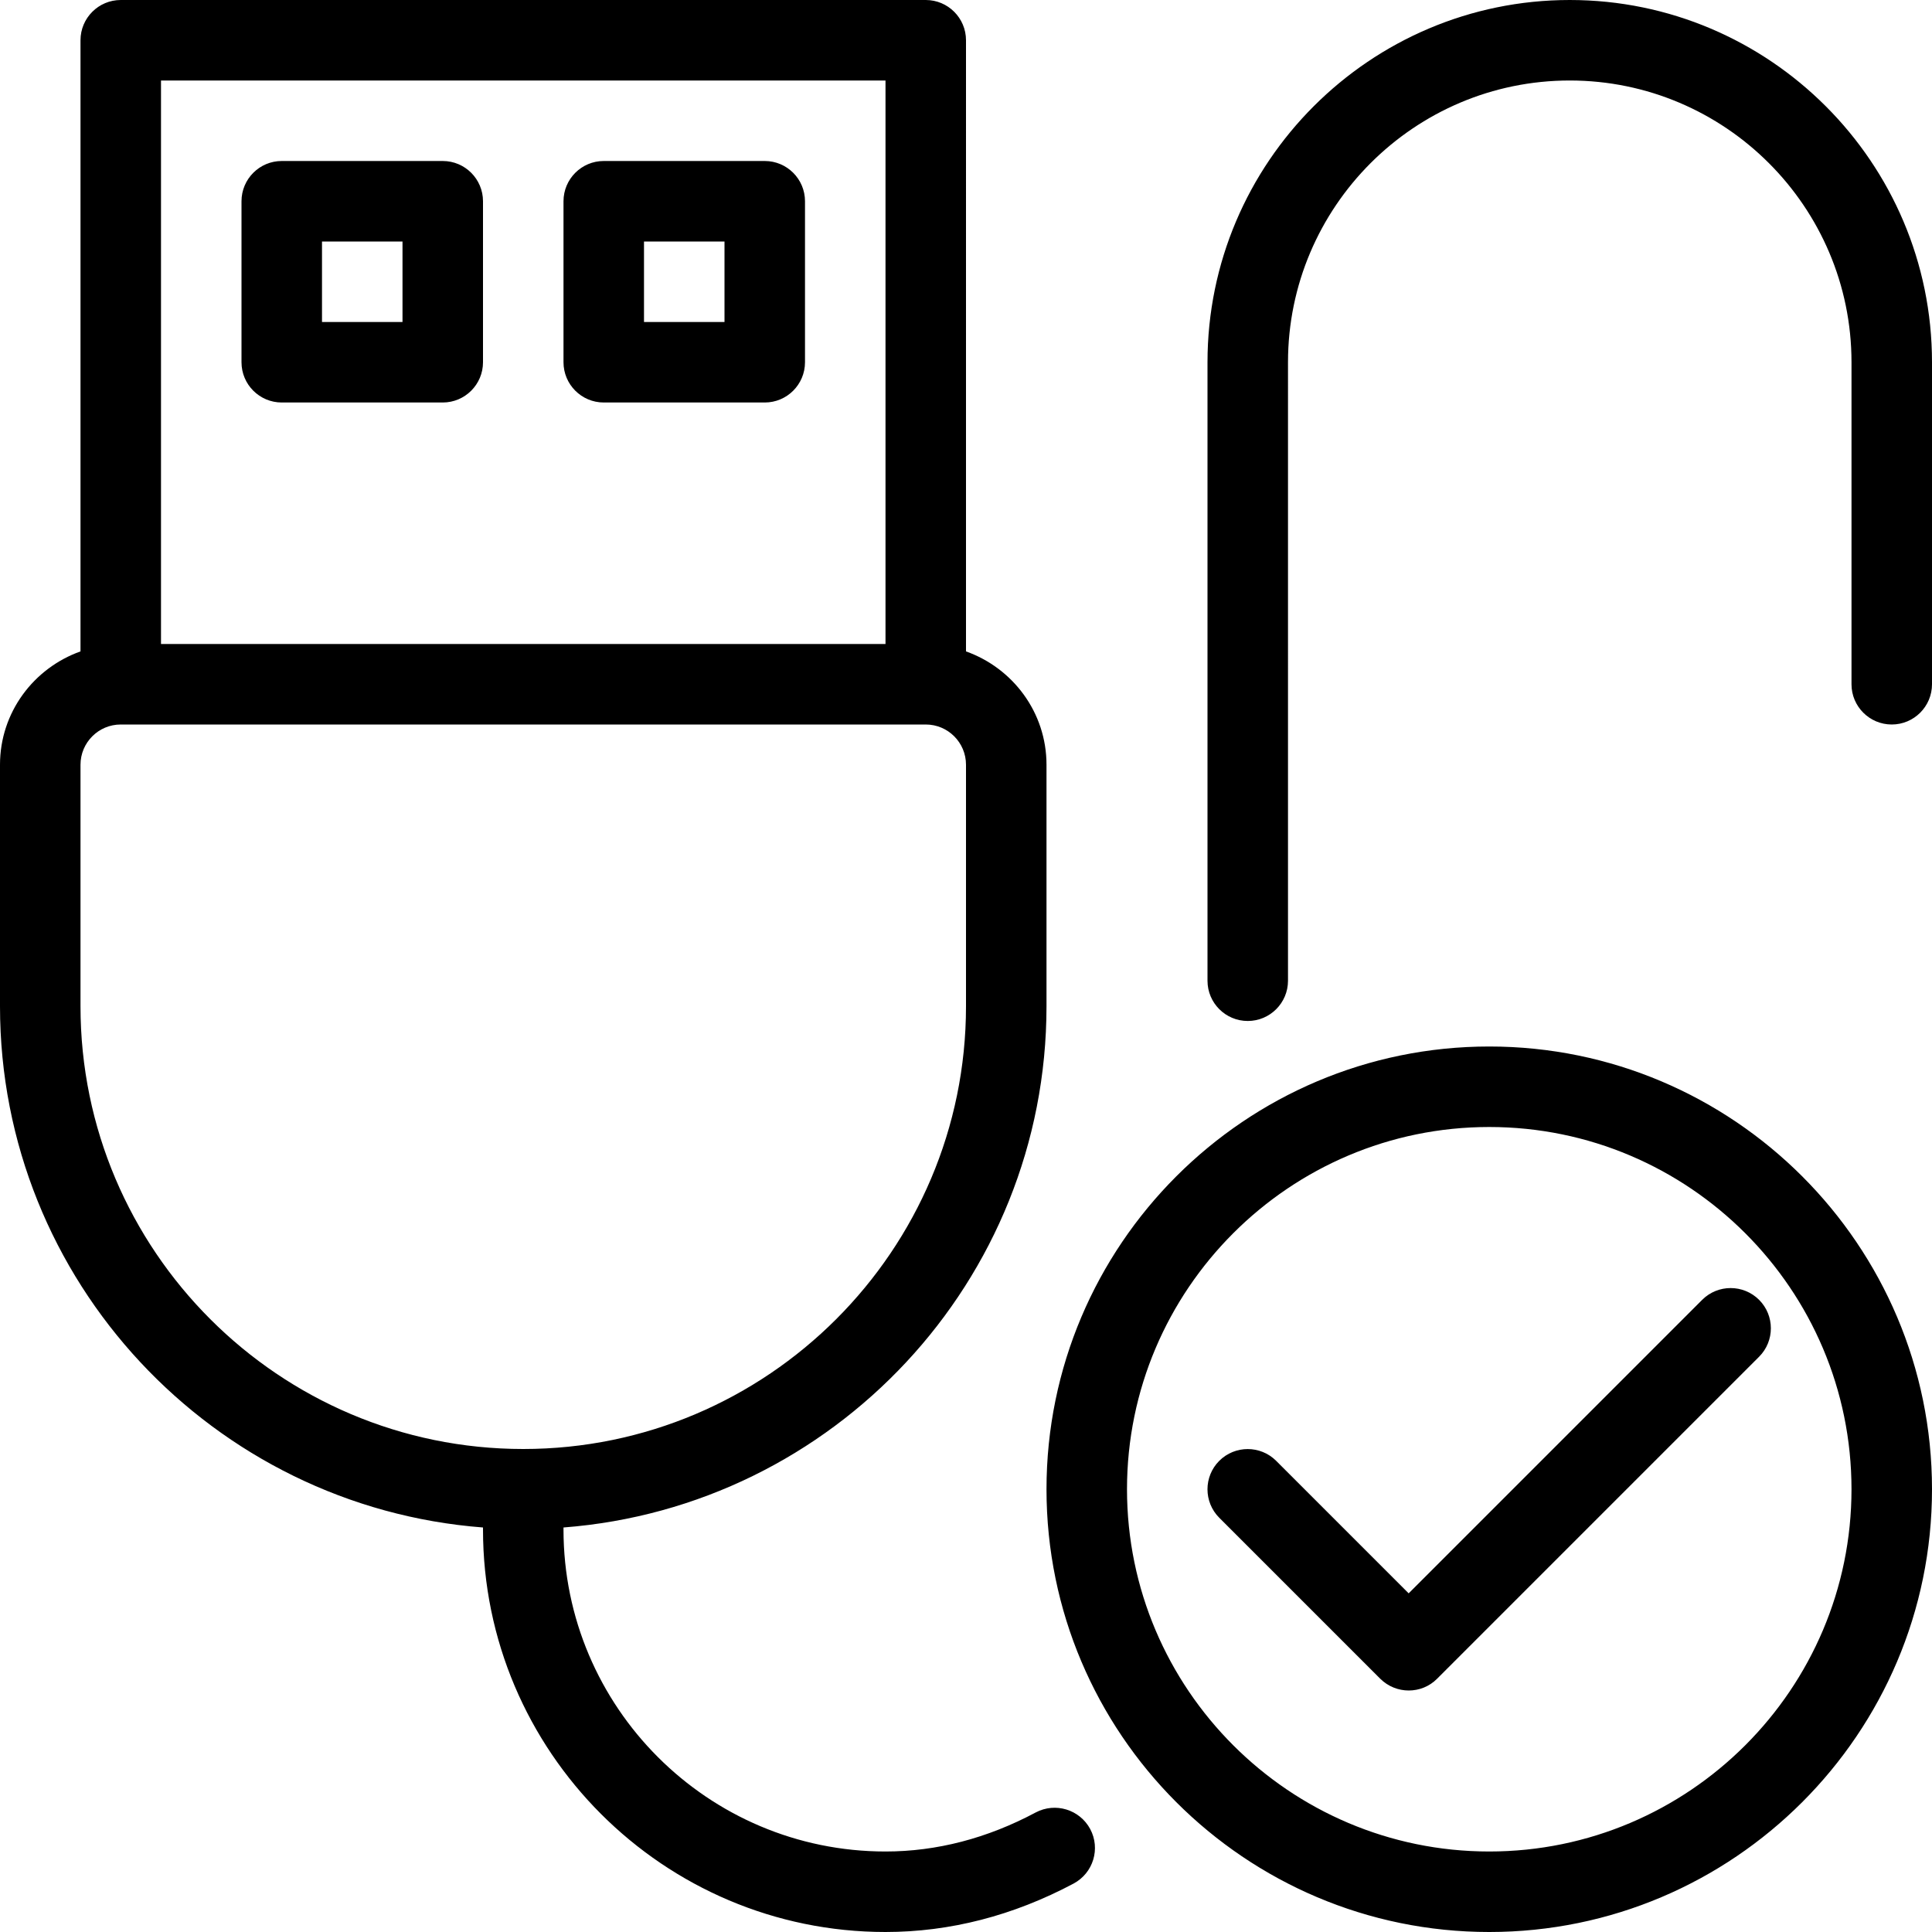 <?xml version="1.0" encoding="iso-8859-1"?>
<!-- Generator: Adobe Illustrator 19.0.0, SVG Export Plug-In . SVG Version: 6.00 Build 0)  -->
<svg version="1.1" id="Layer_1" xmlns="http://www.w3.org/2000/svg" xmlns:xlink="http://www.w3.org/1999/xlink" x="0px" y="0px"
	 viewBox="0 0 24 24" style="enable-background:new 0 0 24 24;" xml:space="preserve">
<g>
	<g>
		<path d="M9.5,2h-2C7.224,2,7,2.224,7,2.5v2C7,4.776,7.224,5,7.5,5h2C9.776,5,10,4.776,10,4.5v-2C10,2.224,9.776,2,9.5,2z M9,4H8V3
			h1V4z M5.5,2h-2C3.224,2,3,2.224,3,2.5v2C3,4.776,3.224,5,3.5,5h2C5.776,5,6,4.776,6,4.5v-2C6,2.224,5.776,2,5.5,2z M5,4H4V3h1V4z
			 M19.5,0C17.019,0,15,2.019,15,4.5v7.683c0,0.276,0.224,0.5,0.5,0.5s0.5-0.224,0.5-0.5V4.5C16,2.57,17.57,1,19.5,1S23,2.57,23,4.5
			v4C23,8.776,23.224,9,23.5,9S24,8.776,24,8.5v-4C24,2.019,21.981,0,19.5,0z M18.5,13c-3.033,0-5.5,2.467-5.5,5.5
			s2.467,5.5,5.5,5.5s5.5-2.467,5.5-5.5S21.533,13,18.5,13z M18.5,23c-2.481,0-4.5-2.019-4.5-4.5s2.019-4.5,4.5-4.5
			s4.5,2.019,4.5,4.5S20.981,23,18.5,23z M12.866,22.515C12.263,22.837,11.635,23,11,23c-2.206,0-4-1.794-4-4v-0.025
			c3.351-0.257,6-3.059,6-6.475v-3c0-0.651-0.419-1.201-1-1.408V0.5C12,0.224,11.776,0,11.5,0h-10C1.224,0,1,0.224,1,0.5v7.592
			C0.419,8.299,0,8.849,0,9.5v3c0,3.415,2.649,6.218,6,6.475V19c0,2.757,2.243,5,5,5c0.801,0,1.587-0.203,2.337-0.602
			c0.244-0.131,0.336-0.433,0.206-0.677C13.412,22.478,13.11,22.386,12.866,22.515z M2,1h9v7H2V1z M1,12.5v-3C1,9.224,1.224,9,1.5,9
			h10C11.776,9,12,9.224,12,9.5v3c0,3.033-2.467,5.5-5.5,5.5S1,15.533,1,12.5z M21.145,16.147l-3.646,3.646l-1.646-1.646
			c-0.195-0.195-0.512-0.195-0.707,0c-0.195,0.195-0.195,0.512,0,0.707l2,2C17.244,20.951,17.372,21,17.5,21
			s0.256-0.049,0.352-0.146l4-4c0.195-0.195,0.195-0.512,0-0.707C21.657,15.952,21.34,15.952,21.145,16.147z"/>
	</g>
</g>
</svg>
